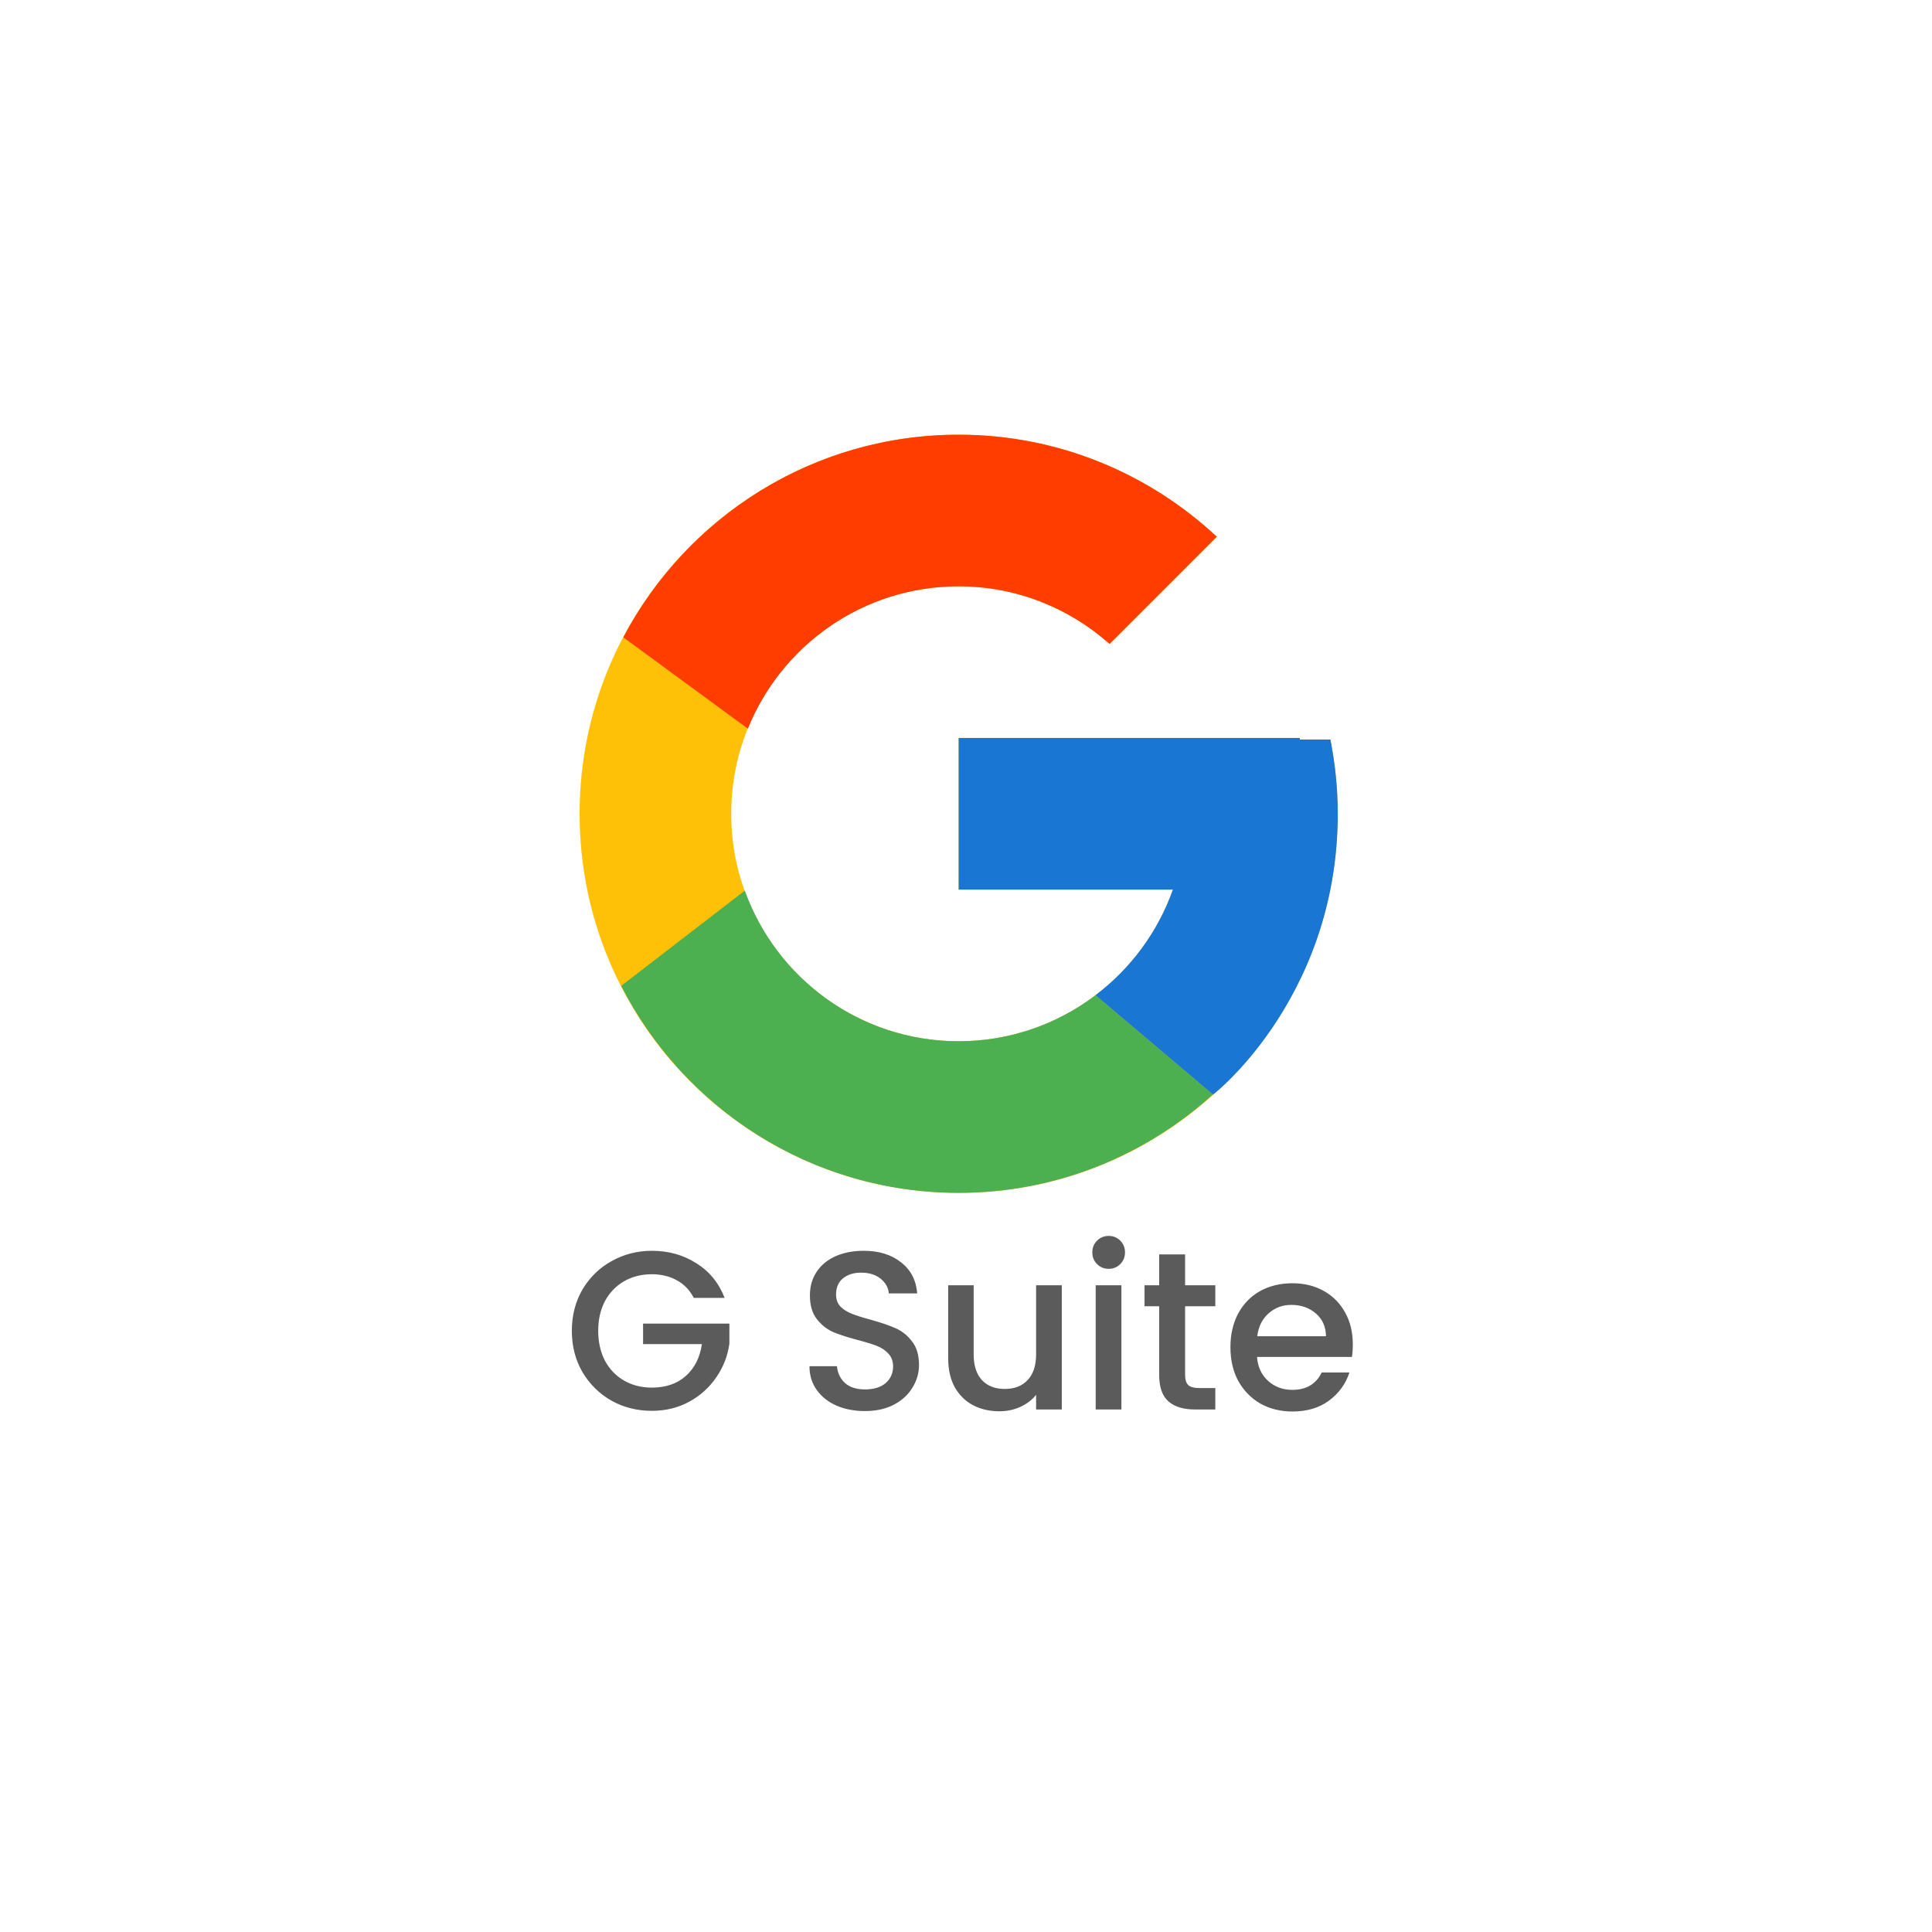 <svg width="120" height="120" viewBox="0 0 120 120" fill="none" xmlns="http://www.w3.org/2000/svg">
<path d="M82.633 45.934H80.736V45.836H59.545V55.255H72.852C70.911 60.737 65.694 64.673 59.545 64.673C51.744 64.673 45.418 58.347 45.418 50.545C45.418 42.744 51.744 36.418 59.545 36.418C63.147 36.418 66.423 37.777 68.918 39.996L75.578 33.336C71.372 29.417 65.747 27 59.545 27C46.542 27 36 37.542 36 50.545C36 63.548 46.542 74.091 59.545 74.091C72.548 74.091 83.091 63.548 83.091 50.545C83.091 48.967 82.928 47.426 82.633 45.934Z" fill="#FFC107"/>
<path d="M38.715 39.586L46.451 45.26C48.544 40.077 53.613 36.418 59.545 36.418C63.147 36.418 66.423 37.777 68.918 39.996L75.578 33.336C71.372 29.417 65.747 27 59.545 27C50.502 27 42.659 32.106 38.715 39.586Z" fill="#FF3D00"/>
<path d="M59.545 74.091C65.627 74.091 71.153 71.763 75.332 67.978L68.044 61.812C65.601 63.67 62.615 64.675 59.545 64.673C53.421 64.673 48.221 60.768 46.262 55.318L38.584 61.234C42.481 68.859 50.395 74.091 59.545 74.091Z" fill="#4CAF50"/>
<path d="M82.633 45.934H80.736V45.836H59.545V55.255H72.852C71.924 57.864 70.251 60.144 68.041 61.813L68.044 61.811L75.332 67.977C74.816 68.446 83.091 62.318 83.091 50.545C83.091 48.967 82.928 47.426 82.633 45.934Z" fill="#1976D2"/>
<path d="M43.092 80.615C42.84 80.13 42.49 79.766 42.042 79.523C41.594 79.271 41.076 79.145 40.488 79.145C39.844 79.145 39.27 79.29 38.766 79.579C38.262 79.869 37.865 80.279 37.576 80.811C37.296 81.343 37.156 81.959 37.156 82.659C37.156 83.359 37.296 83.98 37.576 84.521C37.865 85.053 38.262 85.464 38.766 85.753C39.27 86.043 39.844 86.187 40.488 86.187C41.356 86.187 42.061 85.945 42.602 85.459C43.143 84.974 43.475 84.316 43.596 83.485H39.942V82.211H45.304V83.457C45.201 84.213 44.931 84.909 44.492 85.543C44.063 86.178 43.498 86.687 42.798 87.069C42.107 87.443 41.337 87.629 40.488 87.629C39.573 87.629 38.738 87.419 37.982 86.999C37.226 86.57 36.624 85.977 36.176 85.221C35.737 84.465 35.518 83.611 35.518 82.659C35.518 81.707 35.737 80.853 36.176 80.097C36.624 79.341 37.226 78.753 37.982 78.333C38.747 77.904 39.583 77.689 40.488 77.689C41.524 77.689 42.443 77.946 43.246 78.459C44.058 78.963 44.646 79.682 45.01 80.615H43.092ZM53.721 87.643C53.068 87.643 52.48 87.531 51.957 87.307C51.434 87.074 51.023 86.747 50.725 86.327C50.426 85.907 50.277 85.417 50.277 84.857H51.985C52.022 85.277 52.185 85.623 52.475 85.893C52.773 86.164 53.189 86.299 53.721 86.299C54.272 86.299 54.701 86.169 55.009 85.907C55.317 85.637 55.471 85.291 55.471 84.871C55.471 84.545 55.373 84.279 55.177 84.073C54.99 83.868 54.752 83.709 54.463 83.597C54.183 83.485 53.791 83.364 53.287 83.233C52.652 83.065 52.134 82.897 51.733 82.729C51.341 82.552 51.005 82.281 50.725 81.917C50.445 81.553 50.305 81.068 50.305 80.461C50.305 79.901 50.445 79.411 50.725 78.991C51.005 78.571 51.397 78.249 51.901 78.025C52.405 77.801 52.988 77.689 53.651 77.689C54.593 77.689 55.364 77.927 55.961 78.403C56.568 78.87 56.904 79.514 56.969 80.335H55.205C55.177 79.981 55.009 79.677 54.701 79.425C54.393 79.173 53.987 79.047 53.483 79.047C53.026 79.047 52.652 79.164 52.363 79.397C52.074 79.631 51.929 79.967 51.929 80.405C51.929 80.704 52.017 80.951 52.195 81.147C52.382 81.334 52.615 81.483 52.895 81.595C53.175 81.707 53.557 81.829 54.043 81.959C54.687 82.137 55.209 82.314 55.611 82.491C56.022 82.669 56.367 82.944 56.647 83.317C56.936 83.681 57.081 84.171 57.081 84.787C57.081 85.282 56.946 85.749 56.675 86.187C56.413 86.626 56.026 86.981 55.513 87.251C55.009 87.513 54.411 87.643 53.721 87.643ZM65.95 79.831V87.545H64.354V86.635C64.102 86.953 63.771 87.205 63.36 87.391C62.959 87.569 62.529 87.657 62.072 87.657C61.465 87.657 60.919 87.531 60.434 87.279C59.958 87.027 59.58 86.654 59.3 86.159C59.029 85.665 58.894 85.067 58.894 84.367V79.831H60.476V84.129C60.476 84.82 60.649 85.352 60.994 85.725C61.339 86.089 61.811 86.271 62.408 86.271C63.005 86.271 63.477 86.089 63.822 85.725C64.177 85.352 64.354 84.82 64.354 84.129V79.831H65.95ZM68.868 78.809C68.579 78.809 68.336 78.711 68.14 78.515C67.944 78.319 67.846 78.077 67.846 77.787C67.846 77.498 67.944 77.255 68.14 77.059C68.336 76.863 68.579 76.765 68.868 76.765C69.148 76.765 69.386 76.863 69.582 77.059C69.778 77.255 69.876 77.498 69.876 77.787C69.876 78.077 69.778 78.319 69.582 78.515C69.386 78.711 69.148 78.809 68.868 78.809ZM69.652 79.831V87.545H68.056V79.831H69.652ZM73.609 81.133V85.403C73.609 85.693 73.675 85.903 73.805 86.033C73.945 86.155 74.179 86.215 74.505 86.215H75.485V87.545H74.225C73.507 87.545 72.956 87.377 72.573 87.041C72.191 86.705 71.999 86.159 71.999 85.403V81.133H71.089V79.831H71.999V77.913H73.609V79.831H75.485V81.133H73.609ZM84.026 83.499C84.026 83.789 84.008 84.05 83.97 84.283H78.076C78.123 84.899 78.352 85.394 78.762 85.767C79.173 86.141 79.677 86.327 80.274 86.327C81.133 86.327 81.74 85.968 82.094 85.249H83.816C83.583 85.959 83.158 86.542 82.542 86.999C81.936 87.447 81.18 87.671 80.274 87.671C79.537 87.671 78.874 87.508 78.286 87.181C77.708 86.845 77.25 86.379 76.914 85.781C76.588 85.175 76.424 84.475 76.424 83.681C76.424 82.888 76.583 82.193 76.9 81.595C77.227 80.989 77.68 80.522 78.258 80.195C78.846 79.869 79.518 79.705 80.274 79.705C81.002 79.705 81.651 79.864 82.22 80.181C82.79 80.499 83.233 80.947 83.55 81.525C83.868 82.095 84.026 82.753 84.026 83.499ZM82.36 82.995C82.351 82.407 82.141 81.936 81.73 81.581C81.32 81.227 80.811 81.049 80.204 81.049C79.654 81.049 79.182 81.227 78.79 81.581C78.398 81.927 78.165 82.398 78.09 82.995H82.36Z" fill="#5B5B5B"/>
</svg>
